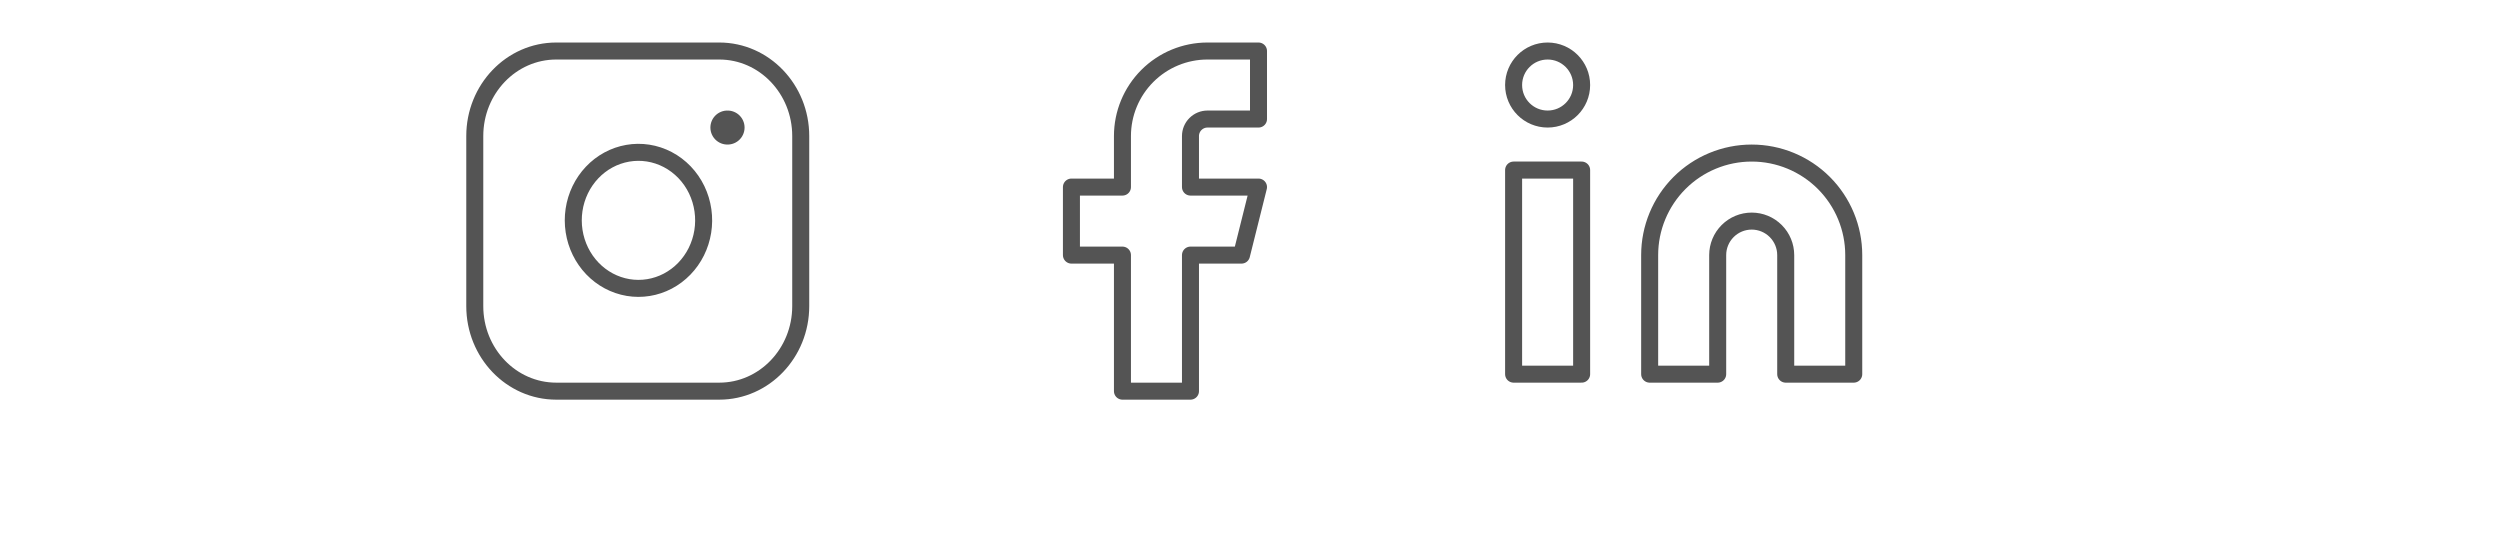 <svg width="147" height="32" viewBox="0 0 147 32" fill="none" xmlns="http://www.w3.org/2000/svg">
<path d="M42.292 3H32.708C30.062 3 27.917 5.239 27.917 8V18C27.917 20.761 30.062 23 32.708 23H42.292C44.938 23 47.083 20.761 47.083 18V8C47.083 5.239 44.938 3 42.292 3Z" stroke="black" stroke-opacity="0.67" stroke-linecap="round" stroke-linejoin="round"/>
<path d="M41.333 12.37C41.452 13.202 41.315 14.052 40.944 14.799C40.573 15.546 39.985 16.151 39.265 16.53C38.545 16.908 37.728 17.04 36.932 16.906C36.136 16.772 35.401 16.38 34.831 15.785C34.261 15.19 33.885 14.423 33.757 13.592C33.629 12.762 33.755 11.91 34.117 11.158C34.48 10.407 35.06 9.794 35.776 9.406C36.492 9.019 37.306 8.877 38.104 9C38.917 9.126 39.67 9.522 40.252 10.128C40.834 10.735 41.213 11.521 41.333 12.37Z" stroke="black" stroke-opacity="0.67" stroke-linecap="round" stroke-linejoin="round"/>
<path d="M42.771 7.5H42.781" stroke="black" stroke-opacity="0.67" stroke-width="2" stroke-linecap="round" stroke-linejoin="round"/>
<path d="M74 3H71C69.674 3 68.402 3.527 67.465 4.464C66.527 5.402 66 6.674 66 8V11H63V15H66V23H70V15H73L74 11H70V8C70 7.735 70.105 7.48 70.293 7.293C70.48 7.105 70.735 7 71 7H74V3Z" stroke="black" stroke-opacity="0.67" stroke-linecap="round" stroke-linejoin="round"/>
<path d="M103 9C104.591 9 106.117 9.632 107.243 10.757C108.368 11.883 109 13.409 109 15V22H105V15C105 14.47 104.789 13.961 104.414 13.586C104.039 13.211 103.53 13 103 13C102.47 13 101.961 13.211 101.586 13.586C101.211 13.961 101 14.47 101 15V22H97V15C97 13.409 97.632 11.883 98.757 10.757C99.883 9.632 101.409 9 103 9V9Z" stroke="black" stroke-opacity="0.67" stroke-linecap="round" stroke-linejoin="round"/>
<path d="M93 10H89V22H93V10Z" stroke="black" stroke-opacity="0.67" stroke-linecap="round" stroke-linejoin="round"/>
<path d="M91 7C92.105 7 93 6.105 93 5C93 3.895 92.105 3 91 3C89.895 3 89 3.895 89 5C89 6.105 89.895 7 91 7Z" stroke="black" stroke-opacity="0.67" stroke-linecap="round" stroke-linejoin="round"/>
</svg>
